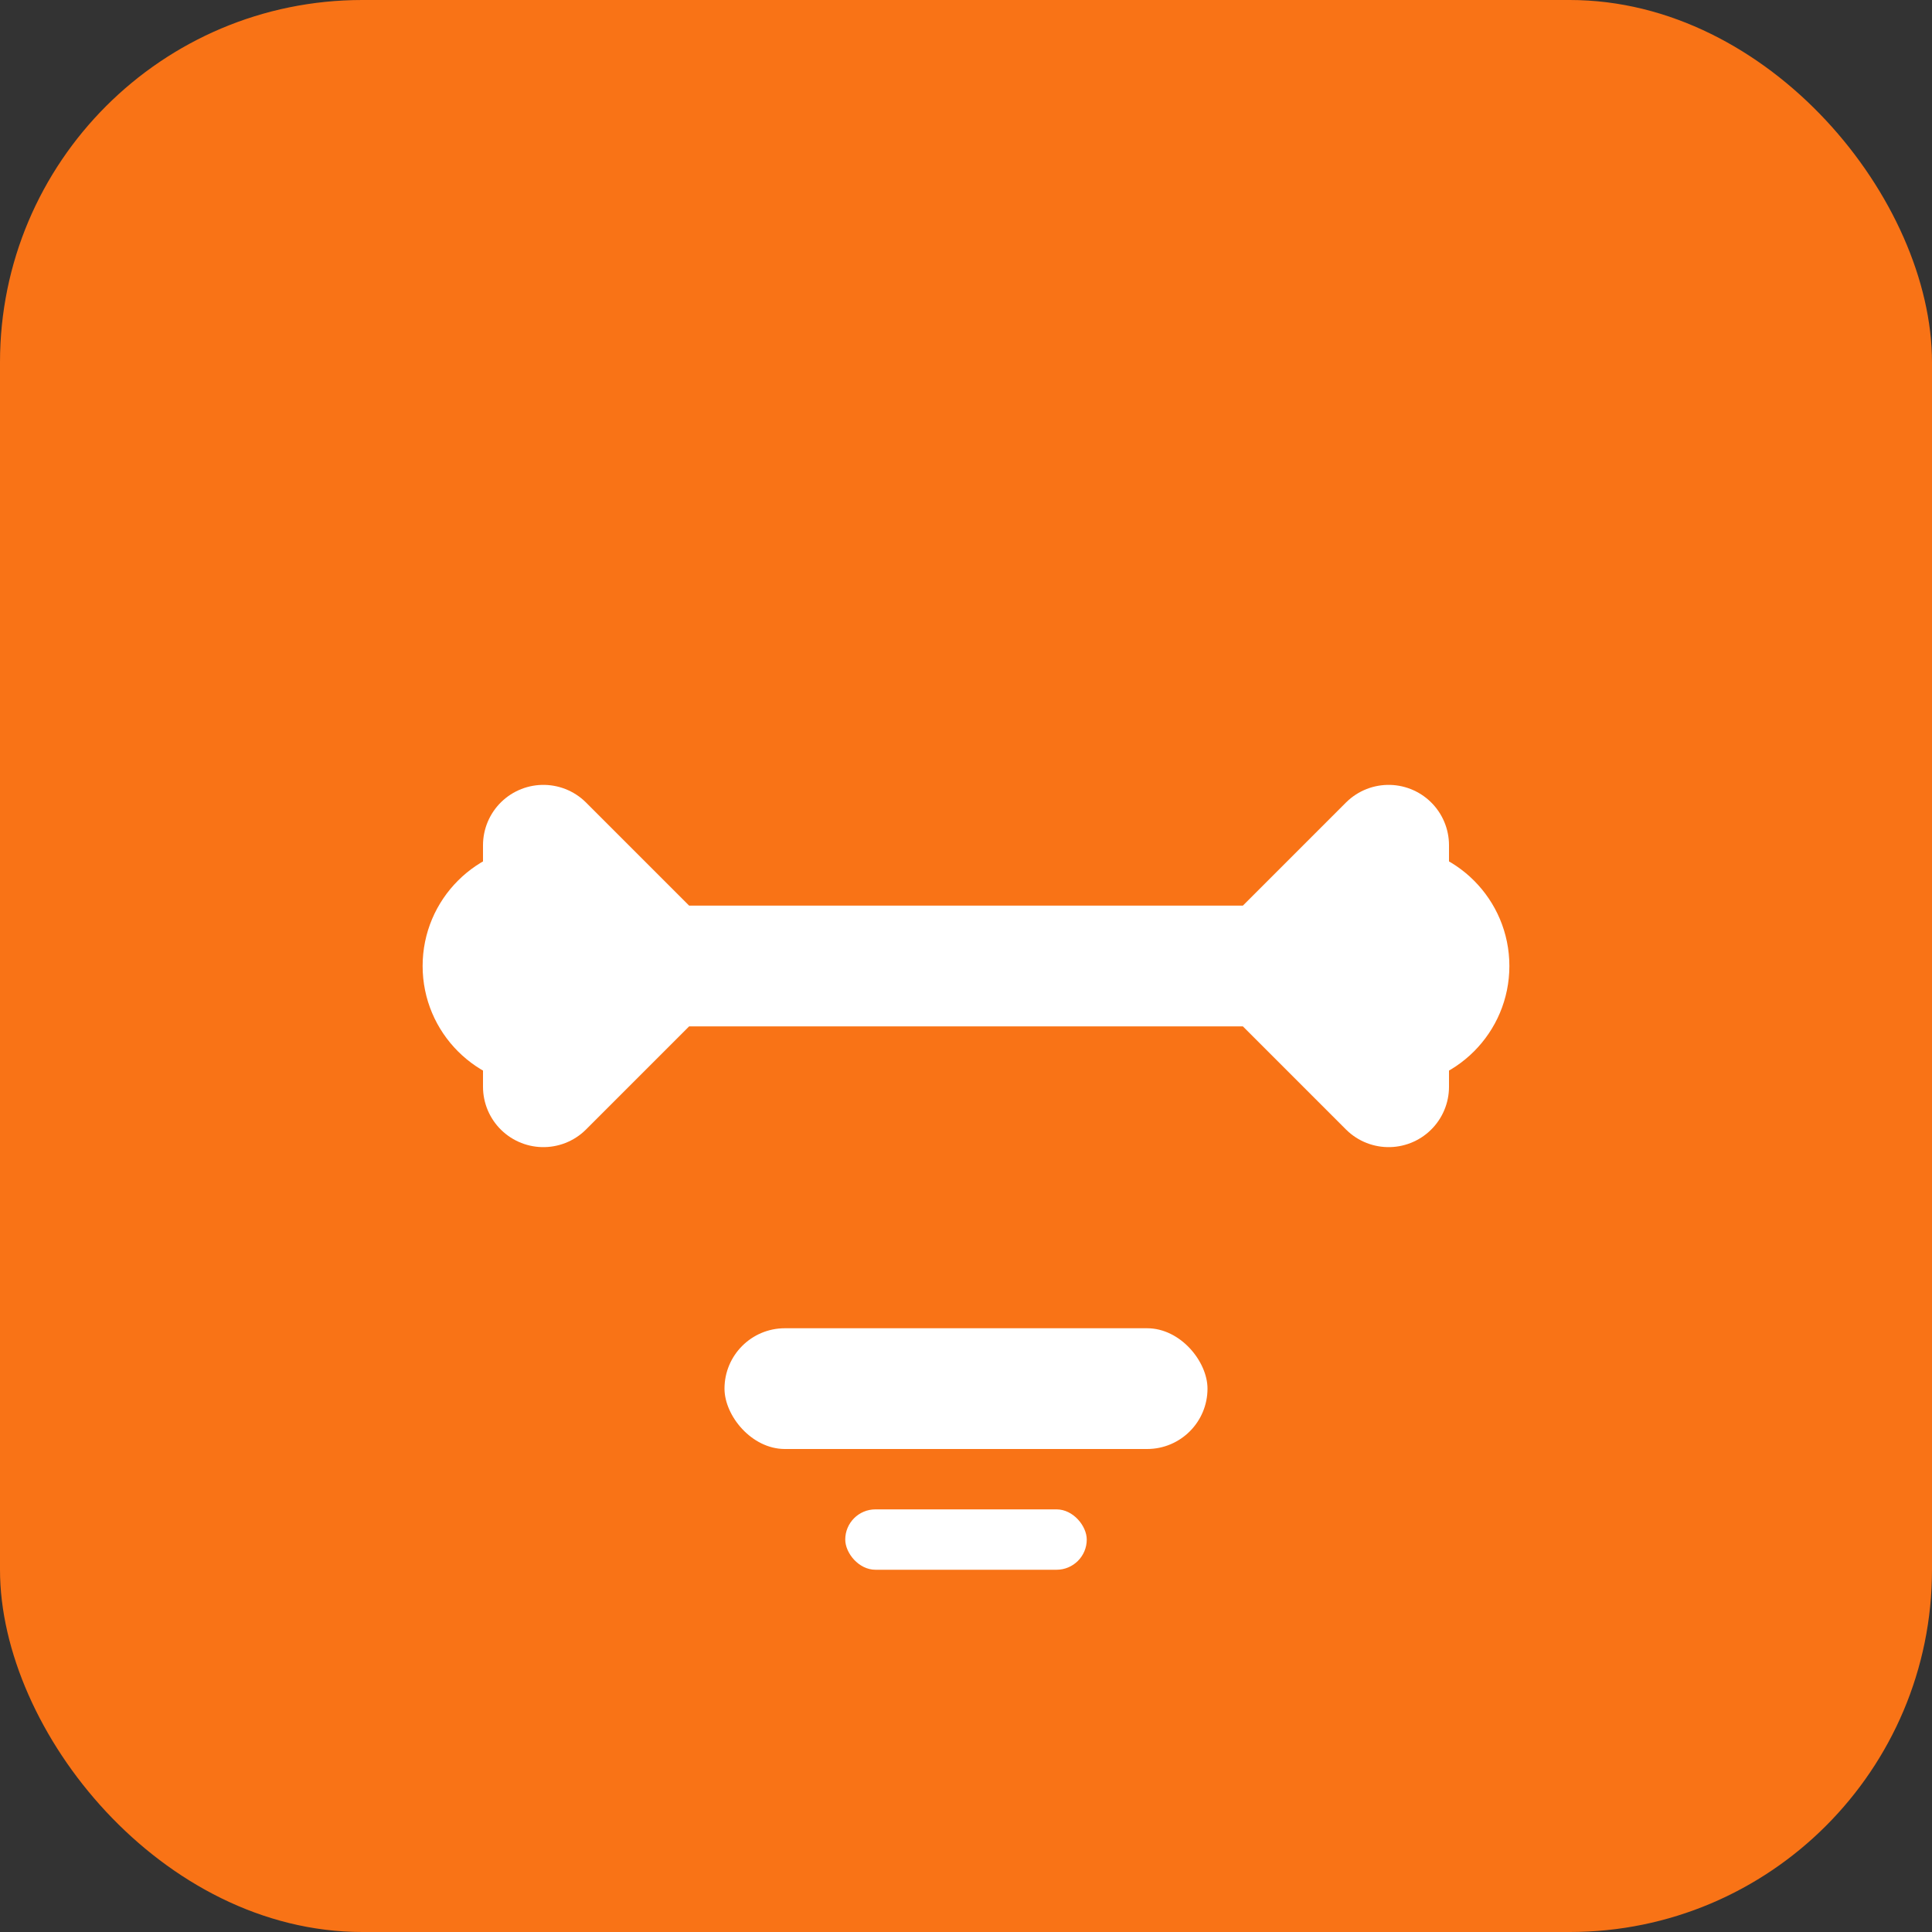 <svg width="32" height="32" viewBox="0 0 32 32" fill="none" xmlns="http://www.w3.org/2000/svg">
  <rect x="0" y="0" width="32" height="32" fill="#333333" stroke="none"/>
  <rect width="32" height="32" rx="6" fill="#f97316"/>
  <g transform="translate(4, 4)">
    <!-- Dumbbell icon in white -->
    <path d="M7 12H17M7 12L5 10V14L7 12ZM17 12L19 10V14L17 12Z" stroke="white" stroke-width="2" stroke-linecap="round" stroke-linejoin="round"/>
    <circle cx="5" cy="12" r="2" fill="white"/>
    <circle cx="19" cy="12" r="2" fill="white"/>
    <!-- Arabic text simplified -->
    <rect x="8" y="18" width="8" height="2" rx="1" fill="white"/>
    <rect x="10" y="21" width="4" height="1" rx="0.5" fill="white"/>
  </g>
</svg>
